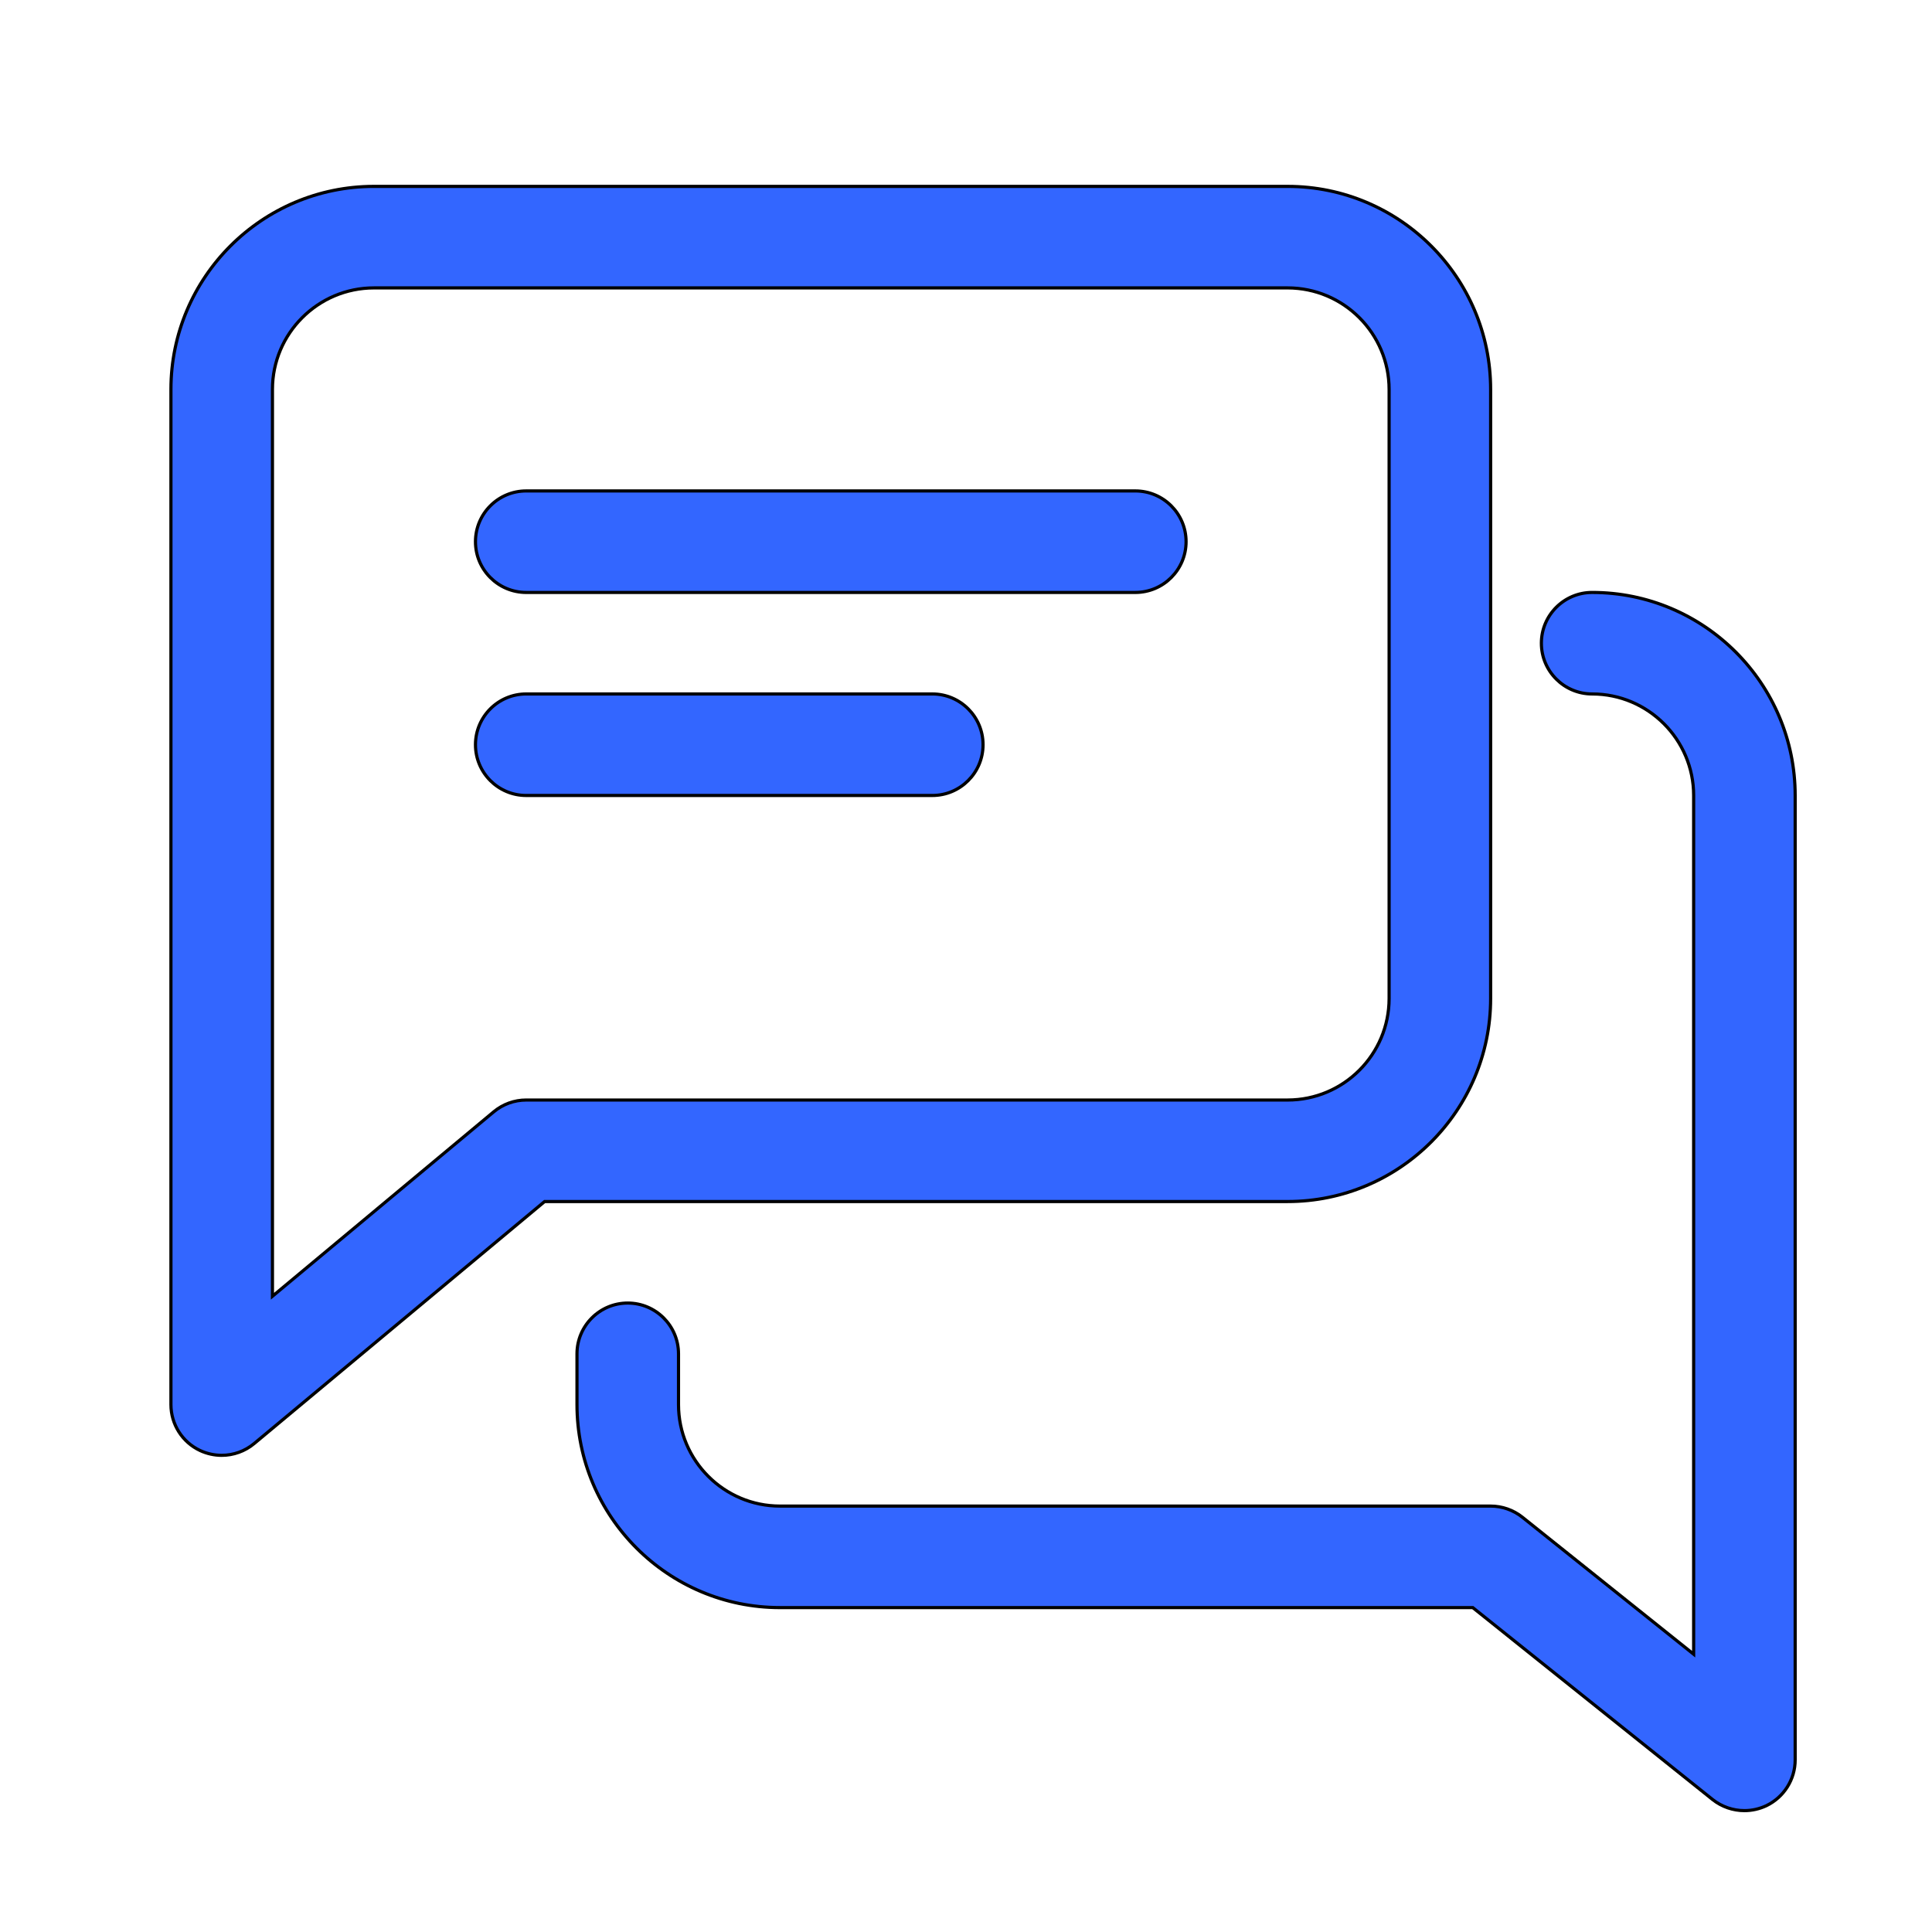 <svg width="500" height="500" xmlns="http://www.w3.org/2000/svg">
 <!-- Created with Method Draw - http://github.com/duopixel/Method-Draw/ -->

 <g id="Layer_1">
  <title>Layer 1</title>
  <g stroke="null" id="svg_32">
   <g stroke="null" transform="matrix(0.821,0,0,0.821,-1503.528,-1503.528) " id="svg_4">
    <g stroke="null" id="svg_5">
     <g stroke="null" id="svg_6">
      <path id="svg_7" fill="#3366ff" d="m2189.218,1986.091l-192,0c-8.832,0 -16,7.168 -16,16c0,8.832 7.168,16 16,16l192,0c8.832,0 16,-7.168 16,-16c0,-8.832 -7.168,-16 -16,-16z"/>
     </g>
    </g>
    <g stroke="null" id="svg_8">
     <g stroke="null" id="svg_9">
      <path id="svg_10" fill="#3366ff" d="m2125.218,2050.091l-128,0c-8.832,0 -16,7.168 -16,16c0,8.832 7.168,16 16,16l128,0c8.832,0 16,-7.168 16,-16c0,-8.832 -7.168,-16 -16,-16z"/>
     </g>
    </g>
    <g stroke="null" id="svg_11">
     <g stroke="null" id="svg_12">
      <path id="svg_13" fill="#3366ff" d="m2237.218,1890.091l-288,0c-35.296,0 -64,28.704 -64,64l0,320c0,6.208 3.584,11.872 9.216,14.496c2.144,0.992 4.48,1.504 6.784,1.504c3.68,0 7.328,-1.28 10.24,-3.712l91.552,-76.288l234.208,0c35.296,0 64,-28.704 64,-64l0,-192c0,-35.296 -28.704,-64 -64,-64zm32,256c0,17.632 -14.336,32 -32,32l-240,0c-3.744,0 -7.36,1.312 -10.24,3.712l-69.76,58.144l0,-285.856c0,-17.632 14.336,-32 32,-32l288,0c17.664,0 32,14.368 32,32l0,192z"/>
     </g>
    </g>
    <g stroke="null" id="svg_14">
     <g stroke="null" id="svg_15">
      <path id="svg_16" fill="#3366ff" d="m2333.218,2018.091c-8.832,0 -16,7.168 -16,16c0,8.832 7.168,16 16,16c17.664,0 32,14.368 32,32l0,270.688l-54.016,-43.2c-2.816,-2.24 -6.368,-3.488 -9.984,-3.488l-224,0c-17.664,0 -32,-14.368 -32,-32l0,-16c0,-8.832 -7.168,-16 -16,-16c-8.832,0 -16,7.168 -16,16l0,16c0,35.296 28.704,64 64,64l218.368,0l75.616,60.512c2.912,2.304 6.464,3.488 10.016,3.488c2.336,0 4.704,-0.512 6.944,-1.568c5.536,-2.688 9.056,-8.288 9.056,-14.432l0,-304c0,-35.296 -28.704,-64 -64,-64z"/>
     </g>
    </g>
    <g stroke="null" id="svg_17"/>
    <g stroke="null" id="svg_18"/>
    <g stroke="null" id="svg_19"/>
    <g stroke="null" id="svg_20"/>
    <g stroke="null" id="svg_21"/>
    <g stroke="null" id="svg_22"/>
    <g stroke="null" id="svg_23"/>
    <g stroke="null" id="svg_24"/>
    <g stroke="null" id="svg_25"/>
    <g stroke="null" id="svg_26"/>
    <g stroke="null" id="svg_27"/>
    <g stroke="null" id="svg_28"/>
    <g stroke="null" id="svg_29"/>
    <g stroke="null" id="svg_30"/>
    <g stroke="null" id="svg_31"/>
   </g>
  </g>
 </g>
</svg>